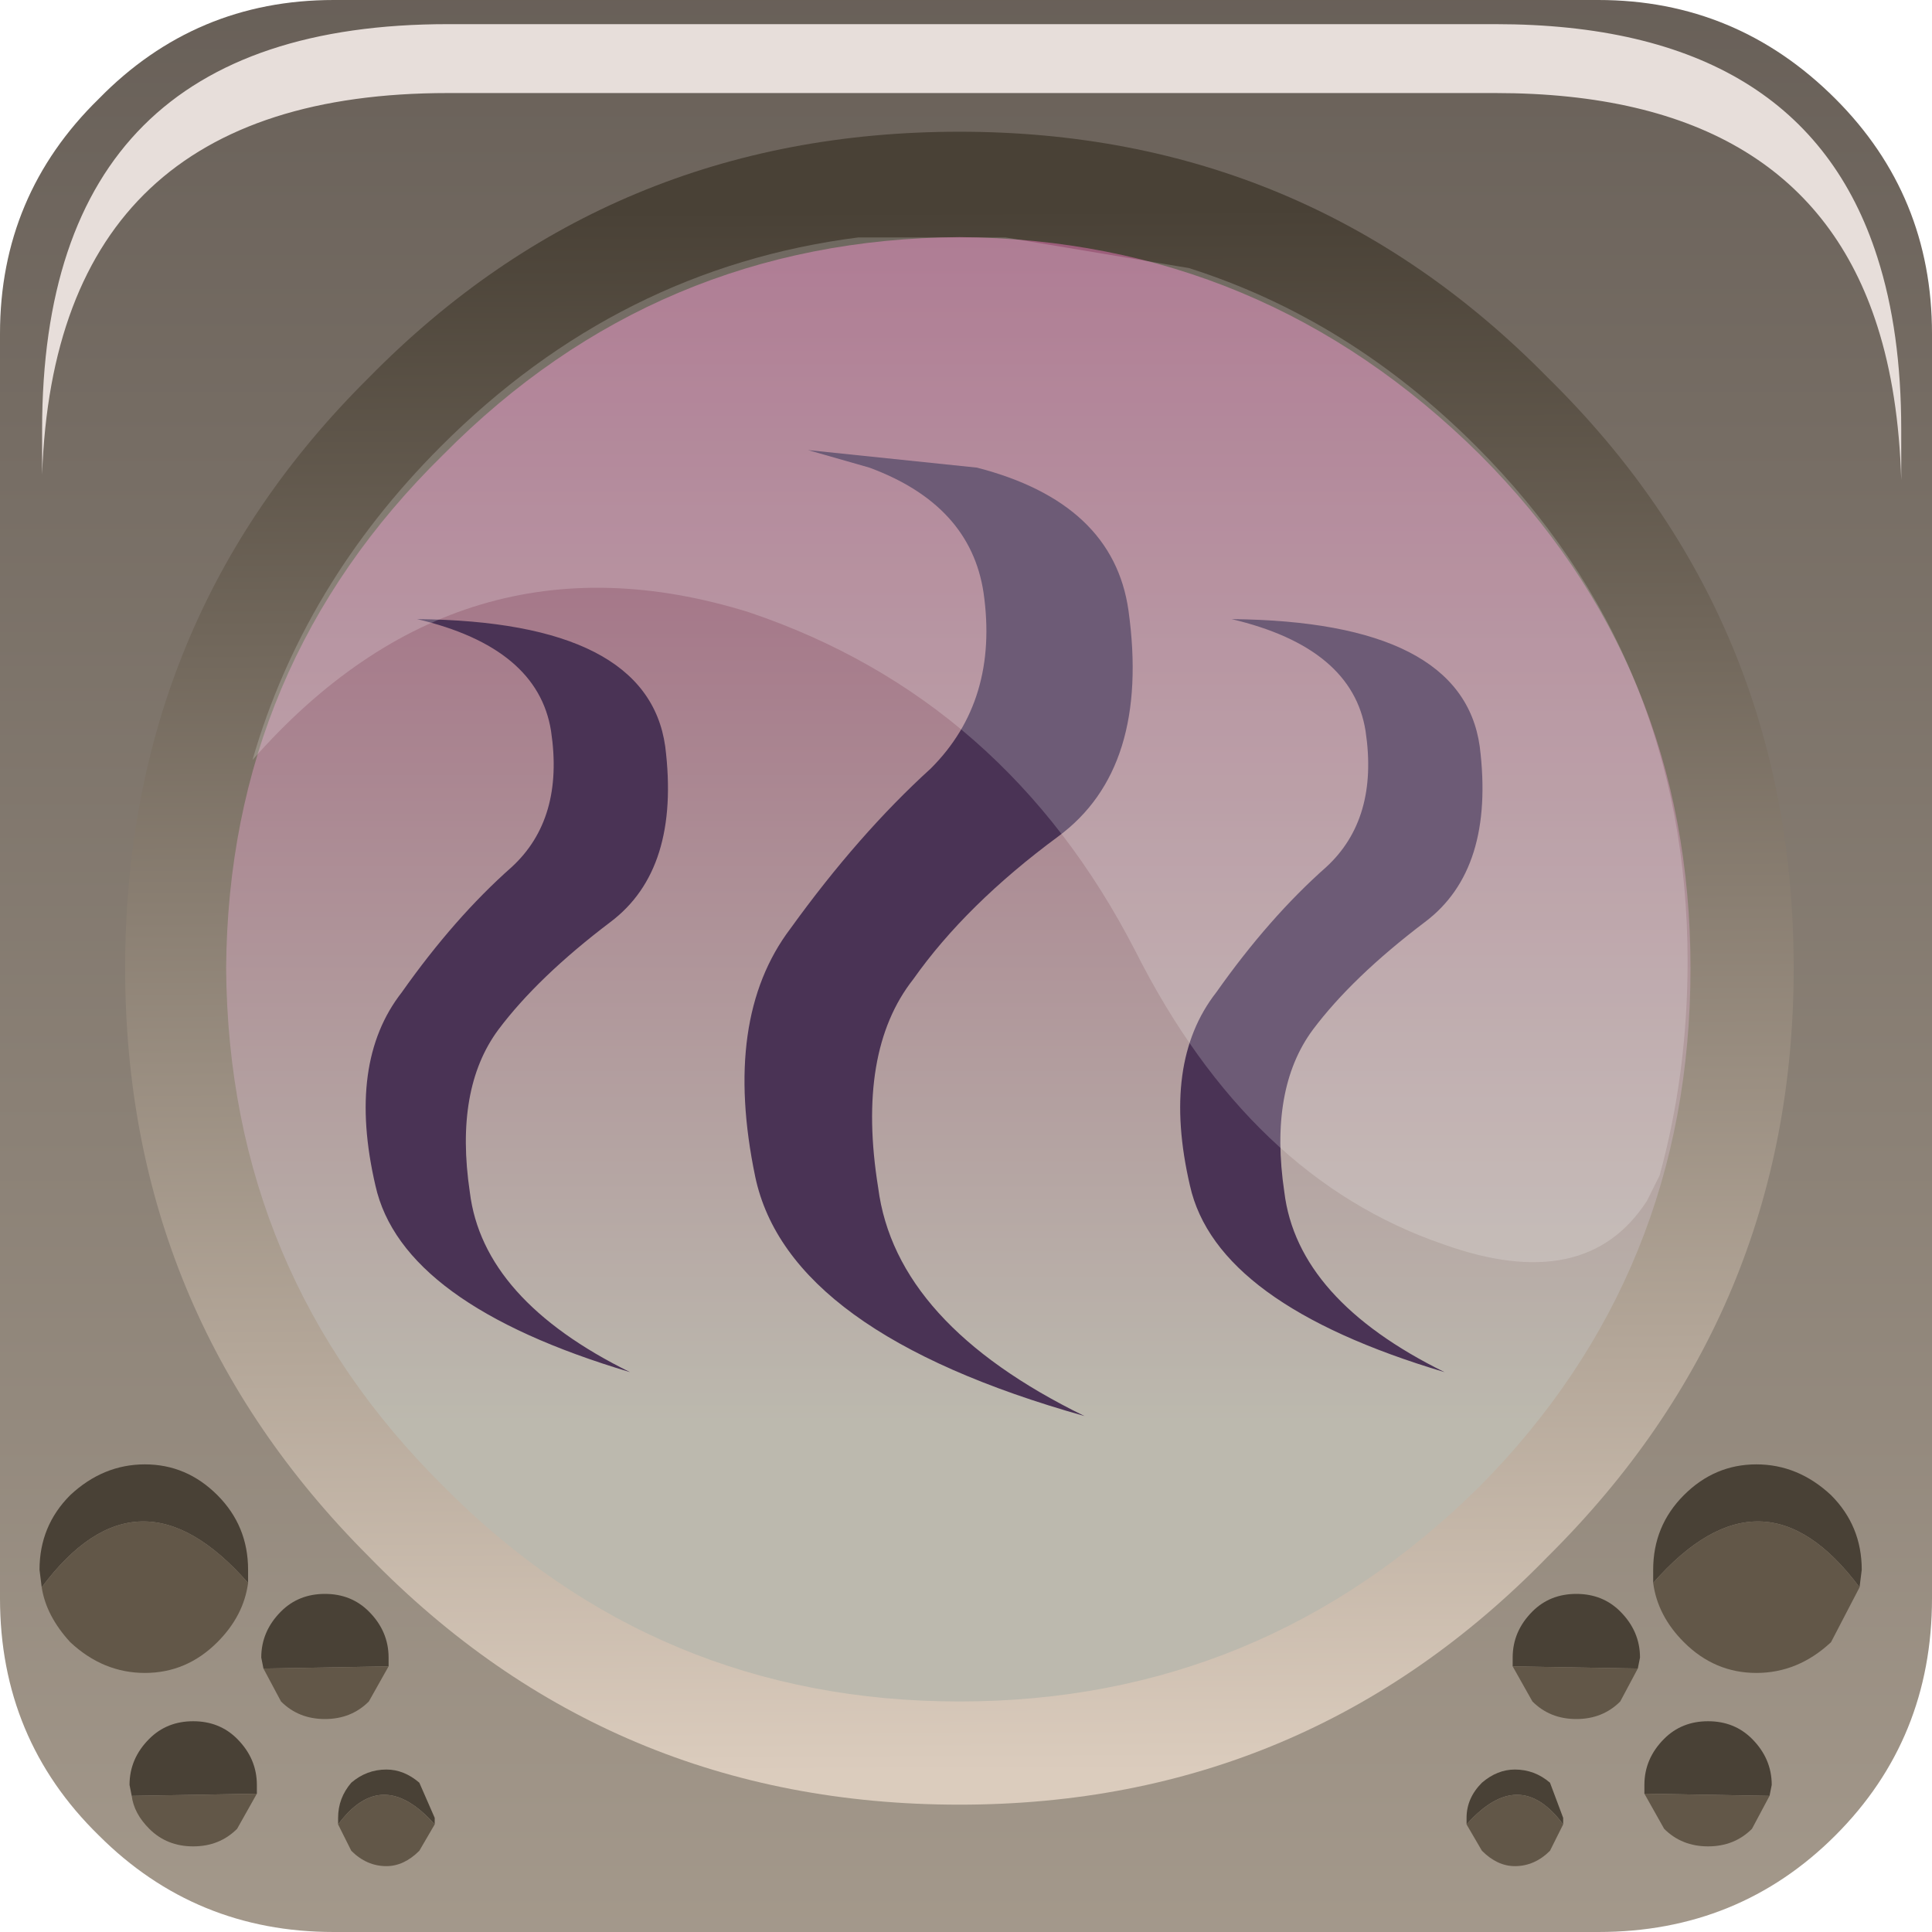 <?xml version="1.0" encoding="UTF-8" standalone="no"?>
<svg xmlns:xlink="http://www.w3.org/1999/xlink" height="44.0px" width="44.0px" xmlns="http://www.w3.org/2000/svg">
  <g transform="matrix(1.0, 0.0, 0.0, 1.0, 0.0, 0.0)">
    <use height="44.0" transform="matrix(1.0, 0.0, 0.0, 1.0, 0.0, 0.0)" width="44.0" xlink:href="#shape0"/>
    <use height="0.0" transform="matrix(1.212, 0.0, 0.0, 1.212, 1.1, 0.9)" width="0.0" xlink:href="#sprite0"/>
    <use height="20.15" transform="matrix(1.159, 0.0, 0.0, 1.161, 5.75, 5.35)" width="28.2" xlink:href="#sprite1"/>
    <use height="8.6" transform="matrix(1.208, 0.0, 0.0, 1.207, 0.959, 0.55)" width="35.05" xlink:href="#sprite2"/>
  </g>
  <defs>
    <g id="shape0" transform="matrix(1.0, 0.0, 0.0, 1.0, 0.0, 0.0)">
      <path d="M41.8 2.25 Q44.0 4.45 44.0 7.6 L44.0 36.4 Q44.0 39.6 41.8 41.8 39.6 44.0 36.4 44.0 L7.6 44.0 Q4.45 44.0 2.25 41.8 0.0 39.6 0.0 36.4 L0.0 7.6 Q0.0 4.45 2.25 2.25 4.45 0.0 7.6 0.0 L36.4 0.0 Q39.55 0.0 41.8 2.25" fill="url(#gradient0)" fill-rule="evenodd" stroke="none"/>
      <path d="M9.2 9.6 Q14.5 4.35 21.85 4.35 29.25 4.35 34.45 9.6 39.65 14.85 39.65 22.2 39.65 29.6 34.45 34.9 29.25 40.1 21.85 40.1 14.4 40.1 9.2 34.9 4.0 29.6 4.0 22.2 4.0 14.85 9.2 9.6" fill="url(#gradient1)" fill-rule="evenodd" stroke="none"/>
      <path d="M30.2 19.75 Q31.4 18.65 31.1 16.65 30.8 14.75 28.05 14.1 33.3 14.15 33.7 17.0 34.05 19.8 32.45 21.0 30.8 22.25 29.9 23.45 28.9 24.8 29.25 27.15 29.55 29.6 32.9 31.25 27.7 29.7 27.1 27.0 26.45 24.2 27.7 22.6 28.9 20.9 30.2 19.75 M20.8 22.3 Q19.5 23.95 20.0 27.05 20.4 30.15 24.7 32.25 17.95 30.35 17.2 26.8 16.45 23.2 18.0 21.15 19.55 19.0 21.2 17.5 22.75 15.95 22.4 13.5 22.1 11.5 19.8 10.65 L18.4 10.25 22.25 10.65 Q25.35 11.45 25.7 13.9 26.2 17.5 24.1 19.05 22.0 20.6 20.8 22.3 M12.55 16.65 Q12.25 14.75 9.5 14.1 14.75 14.15 15.15 17.0 15.5 19.8 13.9 21.0 12.25 22.25 11.35 23.45 10.35 24.8 10.7 27.15 11.0 29.6 14.35 31.25 9.15 29.7 8.55 27.0 7.9 24.2 9.15 22.6 10.35 20.9 11.65 19.75 12.85 18.65 12.55 16.65" fill="#4a3355" fill-rule="evenodd" stroke="none"/>
      <path d="M21.85 5.4 Q14.95 5.45 10.1 10.35 5.2 15.15 5.15 22.05 5.2 29.0 10.1 33.85 14.95 38.75 21.85 38.75 28.75 38.75 33.7 33.85 38.5 29.0 38.5 22.05 38.5 15.15 33.7 10.35 28.75 5.45 21.85 5.4 M21.85 41.1 Q13.9 41.1 8.4 35.45 2.85 29.9 2.85 22.05 2.85 14.1 8.4 8.6 13.9 3.0 21.85 3.0 29.75 3.0 35.25 8.6 40.85 14.1 40.85 22.05 40.85 29.9 35.25 35.45 29.75 41.1 21.85 41.1" fill="url(#gradient2)" fill-rule="evenodd" stroke="none"/>
      <path d="M0.95 36.15 L0.9 35.75 Q0.9 34.75 1.6 34.05 2.35 33.35 3.3 33.35 4.25 33.35 4.95 34.05 5.65 34.75 5.65 35.75 L5.65 36.05 Q3.15 33.2 0.95 36.15" fill="#494136" fill-rule="evenodd" stroke="none"/>
      <path d="M5.65 36.05 Q5.55 36.8 4.95 37.4 4.25 38.1 3.3 38.1 2.35 38.1 1.6 37.4 1.05 36.8 0.95 36.15 3.15 33.2 5.65 36.05" fill="#625748" fill-rule="evenodd" stroke="none"/>
      <path d="M6.0 38.0 L5.95 37.75 Q5.95 37.15 6.4 36.7 6.8 36.3 7.4 36.3 8.0 36.3 8.4 36.7 8.85 37.15 8.85 37.75 L8.85 37.95 6.0 38.0" fill="#494136" fill-rule="evenodd" stroke="none"/>
      <path d="M8.85 37.95 L8.4 38.75 Q8.0 39.15 7.4 39.15 6.8 39.15 6.4 38.75 L6.0 38.0 8.85 37.95" fill="#625748" fill-rule="evenodd" stroke="none"/>
      <path d="M3.0 40.9 L2.95 40.65 Q2.95 40.05 3.4 39.6 3.8 39.2 4.4 39.2 5.0 39.2 5.4 39.6 5.85 40.05 5.85 40.65 L5.85 40.85 3.0 40.9" fill="#494136" fill-rule="evenodd" stroke="none"/>
      <path d="M5.85 40.85 L5.4 41.65 Q5.0 42.05 4.4 42.05 3.8 42.05 3.4 41.65 3.05 41.3 3.0 40.9 L5.85 40.85" fill="#625748" fill-rule="evenodd" stroke="none"/>
      <path d="M7.7 41.55 L7.7 41.4 Q7.7 40.95 8.0 40.6 8.35 40.3 8.8 40.3 9.2 40.3 9.55 40.6 L9.9 41.4 9.9 41.55 Q8.7 40.2 7.7 41.55" fill="#494136" fill-rule="evenodd" stroke="none"/>
      <path d="M9.9 41.55 L9.55 42.15 Q9.2 42.5 8.8 42.5 8.35 42.5 8.0 42.15 L7.7 41.55 Q8.7 40.2 9.9 41.55" fill="#625748" fill-rule="evenodd" stroke="none"/>
      <path d="M42.35 36.15 L42.4 35.75 Q42.4 34.75 41.7 34.05 40.95 33.35 40.0 33.35 39.05 33.35 38.35 34.05 37.65 34.75 37.65 35.75 L37.65 36.05 Q40.15 33.2 42.35 36.15" fill="#494136" fill-rule="evenodd" stroke="none"/>
      <path d="M37.65 36.05 Q37.75 36.8 38.35 37.4 39.05 38.1 40.0 38.1 40.95 38.1 41.7 37.4 L42.35 36.15 Q40.15 33.2 37.65 36.05" fill="#625748" fill-rule="evenodd" stroke="none"/>
      <path d="M37.3 38.0 L37.35 37.75 Q37.35 37.15 36.9 36.7 36.5 36.3 35.9 36.3 35.3 36.3 34.9 36.7 34.45 37.15 34.45 37.75 L34.45 37.95 37.3 38.0" fill="#494136" fill-rule="evenodd" stroke="none"/>
      <path d="M34.45 37.95 L34.9 38.75 Q35.3 39.15 35.9 39.15 36.5 39.15 36.9 38.75 L37.3 38.0 34.45 37.95" fill="#625748" fill-rule="evenodd" stroke="none"/>
      <path d="M40.3 40.9 L40.35 40.65 Q40.35 40.05 39.9 39.6 39.5 39.2 38.9 39.2 38.3 39.2 37.9 39.6 37.45 40.05 37.45 40.65 L37.45 40.85 40.3 40.9" fill="#494136" fill-rule="evenodd" stroke="none"/>
      <path d="M37.45 40.85 L37.9 41.65 Q38.3 42.05 38.9 42.05 39.5 42.05 39.9 41.65 L40.3 40.9 37.45 40.85" fill="#625748" fill-rule="evenodd" stroke="none"/>
      <path d="M35.6 41.55 L35.6 41.4 35.3 40.6 Q34.95 40.3 34.5 40.3 34.1 40.3 33.75 40.6 33.4 40.95 33.4 41.4 L33.4 41.55 Q34.6 40.2 35.6 41.55" fill="#494136" fill-rule="evenodd" stroke="none"/>
      <path d="M33.4 41.55 L33.75 42.15 Q34.1 42.5 34.5 42.5 34.95 42.5 35.3 42.15 L35.6 41.55 Q34.6 40.2 33.4 41.55" fill="#625748" fill-rule="evenodd" stroke="none"/>
    </g>
    <linearGradient gradientTransform="matrix(0.0, -0.055, -0.055, 0.0, 22.05, 18.45)" gradientUnits="userSpaceOnUse" id="gradient0" spreadMethod="pad" x1="-819.2" x2="819.2">
      <stop offset="0.012" stop-color="#bcb0a0"/>
      <stop offset="1.0" stop-color="#453e3a"/>
    </linearGradient>
    <linearGradient gradientTransform="matrix(0.0, -0.017, -0.017, 0.0, 21.85, 18.85)" gradientUnits="userSpaceOnUse" id="gradient1" spreadMethod="pad" x1="-819.2" x2="819.2">
      <stop offset="0.012" stop-color="#bcb9ae"/>
      <stop offset="1.0" stop-color="#9b5b79"/>
    </linearGradient>
    <linearGradient gradientTransform="matrix(1.0E-4, 0.022, -0.023, 1.0E-4, 21.9, 22.35)" gradientUnits="userSpaceOnUse" id="gradient2" spreadMethod="pad" x1="-819.2" x2="819.2">
      <stop offset="0.012" stop-color="#494136"/>
      <stop offset="1.0" stop-color="#dbccbd"/>
    </linearGradient>
    <g id="sprite1" transform="matrix(1.0, 0.0, 0.0, 1.0, 0.0, 0.0)">
      <use height="20.15" transform="matrix(1.0, 0.0, 0.0, 1.0, 0.0, 0.0)" width="28.2" xlink:href="#shape1"/>
    </g>
    <g id="shape1" transform="matrix(1.0, 0.0, 0.0, 1.0, 0.0, 0.0)">
      <path d="M27.65 18.45 L27.4 18.95 Q26.2 20.8 23.4 19.8 19.6 18.5 17.35 14.05 14.8 9.1 9.75 7.4 4.1 5.65 0.0 10.3 1.0 6.85 3.7 4.15 7.2 0.65 11.9 0.05 L14.8 0.05 18.4 0.65 Q21.55 1.65 24.05 4.15 28.2 8.3 28.2 14.25 28.2 16.45 27.65 18.45" fill="#ffffff" fill-opacity="0.196" fill-rule="evenodd" stroke="none"/>
    </g>
    <g id="sprite2" transform="matrix(1.0, 0.0, 0.0, 1.0, 0.2, 0.0)">
      <use height="8.6" transform="matrix(1.0, 0.0, 0.0, 1.0, -0.2, 0.0)" width="35.05" xlink:href="#shape2"/>
    </g>
    <g id="shape2" transform="matrix(1.0, 0.0, 0.0, 1.0, 0.2, 0.0)">
      <path d="M34.4 4.4 Q34.85 5.8 34.85 7.65 L34.85 8.6 Q34.8 6.95 34.4 5.7 33.0 1.3 27.2 1.3 L7.45 1.3 Q0.05 1.3 -0.2 8.5 L-0.2 7.65 Q-0.2 0.0 7.45 0.0 L27.2 0.0 Q33.0 0.0 34.4 4.4" fill="#e7deda" fill-rule="evenodd" stroke="none"/>
    </g>
  </defs>
</svg>
